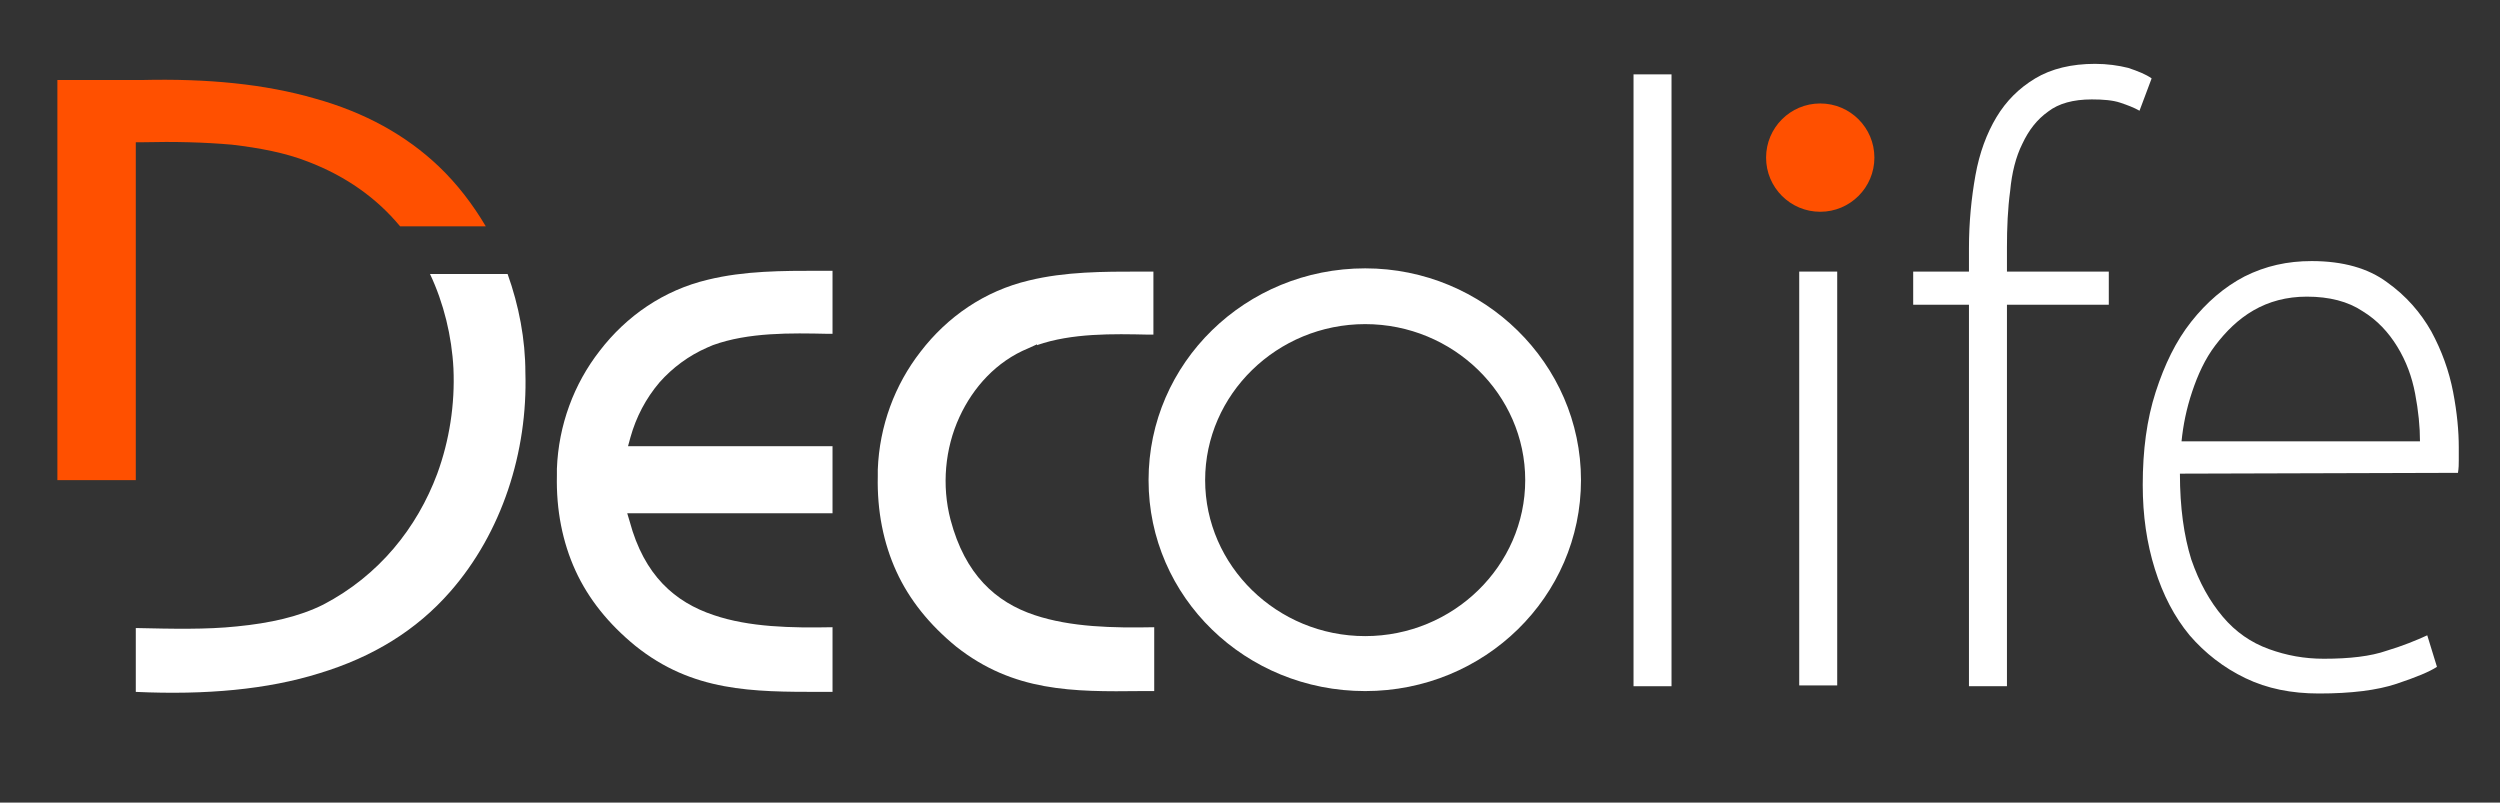 <?xml version="1.0" encoding="utf-8"?>
<!-- Generator: Adobe Illustrator 21.0.0, SVG Export Plug-In . SVG Version: 6.00 Build 0)  -->
<svg version="1.1" id="Слой_1" xmlns="http://www.w3.org/2000/svg" xmlns:xlink="http://www.w3.org/1999/xlink" x="0px" y="0px"
	 viewBox="0 0 309.3 99.3" style="enable-background:new 0 0 309.3 99.3;" xml:space="preserve">
<rect x="0" y="0" width="309.3" height="99.3" fill="#333333" stroke="none"/>
<style type="text/css">
	.st0{fill:#FFFFFF;}
	.st1{fill-rule:evenodd;clip-rule:evenodd;fill:#FF5000;}
	.st2{fill-rule:evenodd;clip-rule:evenodd;fill:#FFFFFF;}
</style>
<g>
	<g>
		<path class="st0" d="M202.1,9.2h4.7v75.7h-4.7V9.2z"/>
		<path class="st0" d="M222.6,84.9V33.6h4.7v51.2H222.6z"/>
		<path class="st0" d="M243.6,84.9V37.7h-6.9v-4.1h6.9v-2.9c0-3.2,0.3-6.2,0.8-9c0.5-2.8,1.4-5.2,2.6-7.2c1.2-2,2.8-3.6,4.8-4.8
			c2-1.2,4.5-1.8,7.4-1.8c1.5,0,2.9,0.2,4.1,0.5c1.2,0.4,2.2,0.8,2.9,1.3l-1.5,4c-0.7-0.4-1.5-0.7-2.4-1c-0.9-0.3-2.1-0.4-3.5-0.4
			c-2.3,0-4.1,0.5-5.4,1.5c-1.4,1-2.4,2.3-3.2,4c-0.8,1.6-1.3,3.6-1.5,5.8c-0.3,2.2-0.4,4.6-0.4,7v3h12.6v4.1h-12.6v47.2H243.6z"/>
		<path class="st0" d="M269.7,58.6c0,4.2,0.5,7.7,1.4,10.6c1,2.9,2.3,5.2,3.9,7.1c1.6,1.9,3.5,3.2,5.7,4c2.2,0.8,4.4,1.2,6.8,1.2
			c3.2,0,5.8-0.3,7.8-1c2-0.6,3.7-1.3,5-1.9l1.2,3.9c-0.9,0.6-2.6,1.3-5,2.1c-2.4,0.8-5.6,1.2-9.6,1.2c-3.4,0-6.4-0.6-9.1-1.9
			c-2.7-1.3-5-3.1-6.9-5.3c-1.9-2.3-3.3-5-4.3-8.2c-1-3.2-1.5-6.6-1.5-10.4c0-4.3,0.5-8.1,1.6-11.5c1.1-3.4,2.5-6.3,4.4-8.7
			c1.9-2.4,4.1-4.3,6.6-5.6c2.6-1.3,5.3-1.9,8.3-1.9c3.9,0,7,0.9,9.3,2.6c2.4,1.7,4.2,3.8,5.5,6.1c1.3,2.4,2.2,4.9,2.7,7.5
			c0.5,2.6,0.7,4.9,0.7,6.8c0,0.7,0,1.3,0,1.7s0,0.9-0.1,1.5L269.7,58.6z M299.4,54.6c0-1.8-0.2-3.8-0.6-5.9c-0.4-2.1-1.1-4-2.2-5.8
			c-1.1-1.8-2.5-3.3-4.3-4.4c-1.8-1.2-4.1-1.8-6.9-1.8c-2.5,0-4.7,0.6-6.6,1.7c-1.9,1.1-3.4,2.6-4.7,4.3c-1.3,1.7-2.2,3.7-2.9,5.8
			c-0.7,2.1-1.1,4.1-1.3,6.1H299.4z"/>
	</g>
	<g>
		<g>
			<path class="st1" d="M28.7,17.9c3.4,0.4,6.6,1,9.4,2.1c4.7,1.8,8.5,4.5,11.4,8h10.6c-1.6-2.7-3.5-5.2-5.8-7.4
				c-4.1-3.9-9.2-6.7-15.3-8.4c-6.2-1.8-13.3-2.5-21.5-2.3h0H7.1v49.5h9.7V18.4v-0.8l0.8,0C21.6,17.5,25.3,17.6,28.7,17.9z"/>
			<path class="st2" d="M62.8,33.9h-9.6c1.7,3.6,2.7,7.7,2.9,11.7c0.2,4.4-0.5,8.9-2,13c-2.5,6.7-7.2,12.6-14.1,16.2
				c-3,1.5-6.6,2.3-10.7,2.7c-3.8,0.4-8,0.3-12.5,0.2v7.9c8.7,0.4,16.3-0.3,22.7-2.3c6.6-2,12-5.3,16.2-10.1
				c6.4-7.3,9.6-17.3,9.3-27.1C65,42,64.2,37.8,62.8,33.9z"/>
		</g>
	</g>
	<g>
		<path class="st2" d="M101.6,85.6h1.4v-8c-5.1,0.1-10.3,0-14.7-1.5c-4.8-1.6-8.6-4.9-10.4-11.6l-0.3-1h1.1H103v-8.3H78.8h-1.1
			l0.3-1.1c0.7-2.5,1.9-4.8,3.6-6.8c1.6-1.8,3.6-3.3,5.9-4.3l0.7-0.3l0,0c4.4-1.6,9.7-1.5,14.2-1.4l0.6,0v-7.8h-1.6
			c-4.6,0-9.3,0-13.8,1.1l0,0c-5.5,1.3-10.1,4.5-13.4,8.8c-3.2,4.1-5.1,9.2-5.3,14.6l0,0l0,0.8v0l0,0v0c-0.1,4.3,0.7,8.3,2.3,11.8
			c1.6,3.5,4.1,6.6,7.4,9.3C85.7,85.6,93.1,85.6,101.6,85.6L101.6,85.6z"/>
		<path class="st2" d="M142.8,85.6v-7v-1c-5.1,0.1-10.3,0-14.8-1.5c-4.8-1.6-8.6-5-10.4-11.8c-1.1-4.2-0.7-8.8,1.1-12.7
			c1.7-3.7,4.6-6.9,8.5-8.5l1.1-0.5v0.1c4.3-1.5,9.4-1.4,13.8-1.3l0.6,0v-7.8h-1.6c-4.6,0-9.3,0-13.8,1.1l0,0
			c-5.5,1.3-10.1,4.5-13.4,8.8c-3.2,4.1-5.1,9.2-5.3,14.6l0,0l0,0.8v0l0,0v0c-0.1,4.3,0.7,8.3,2.3,11.8c1.6,3.5,4.1,6.6,7.4,9.3
			c7.1,5.6,14.4,5.6,22.9,5.5H142.8z"/>
		<path class="st2" d="M168.9,40.1c-10.9,0-19.8,8.7-19.8,19.3s8.9,19.3,19.8,19.3c10.9,0,19.8-8.7,19.8-19.3S179.8,40.1,168.9,40.1
			L168.9,40.1z M168.9,33.2c-14.8,0-26.8,11.7-26.8,26.2s12,26.1,26.8,26.1c14.8,0,26.7-11.7,26.7-26.1S183.6,33.2,168.9,33.2
			L168.9,33.2z"/>
	</g>
	<circle class="st1" cx="225.2" cy="19.5" r="6.7"/>
</g>
</svg>
